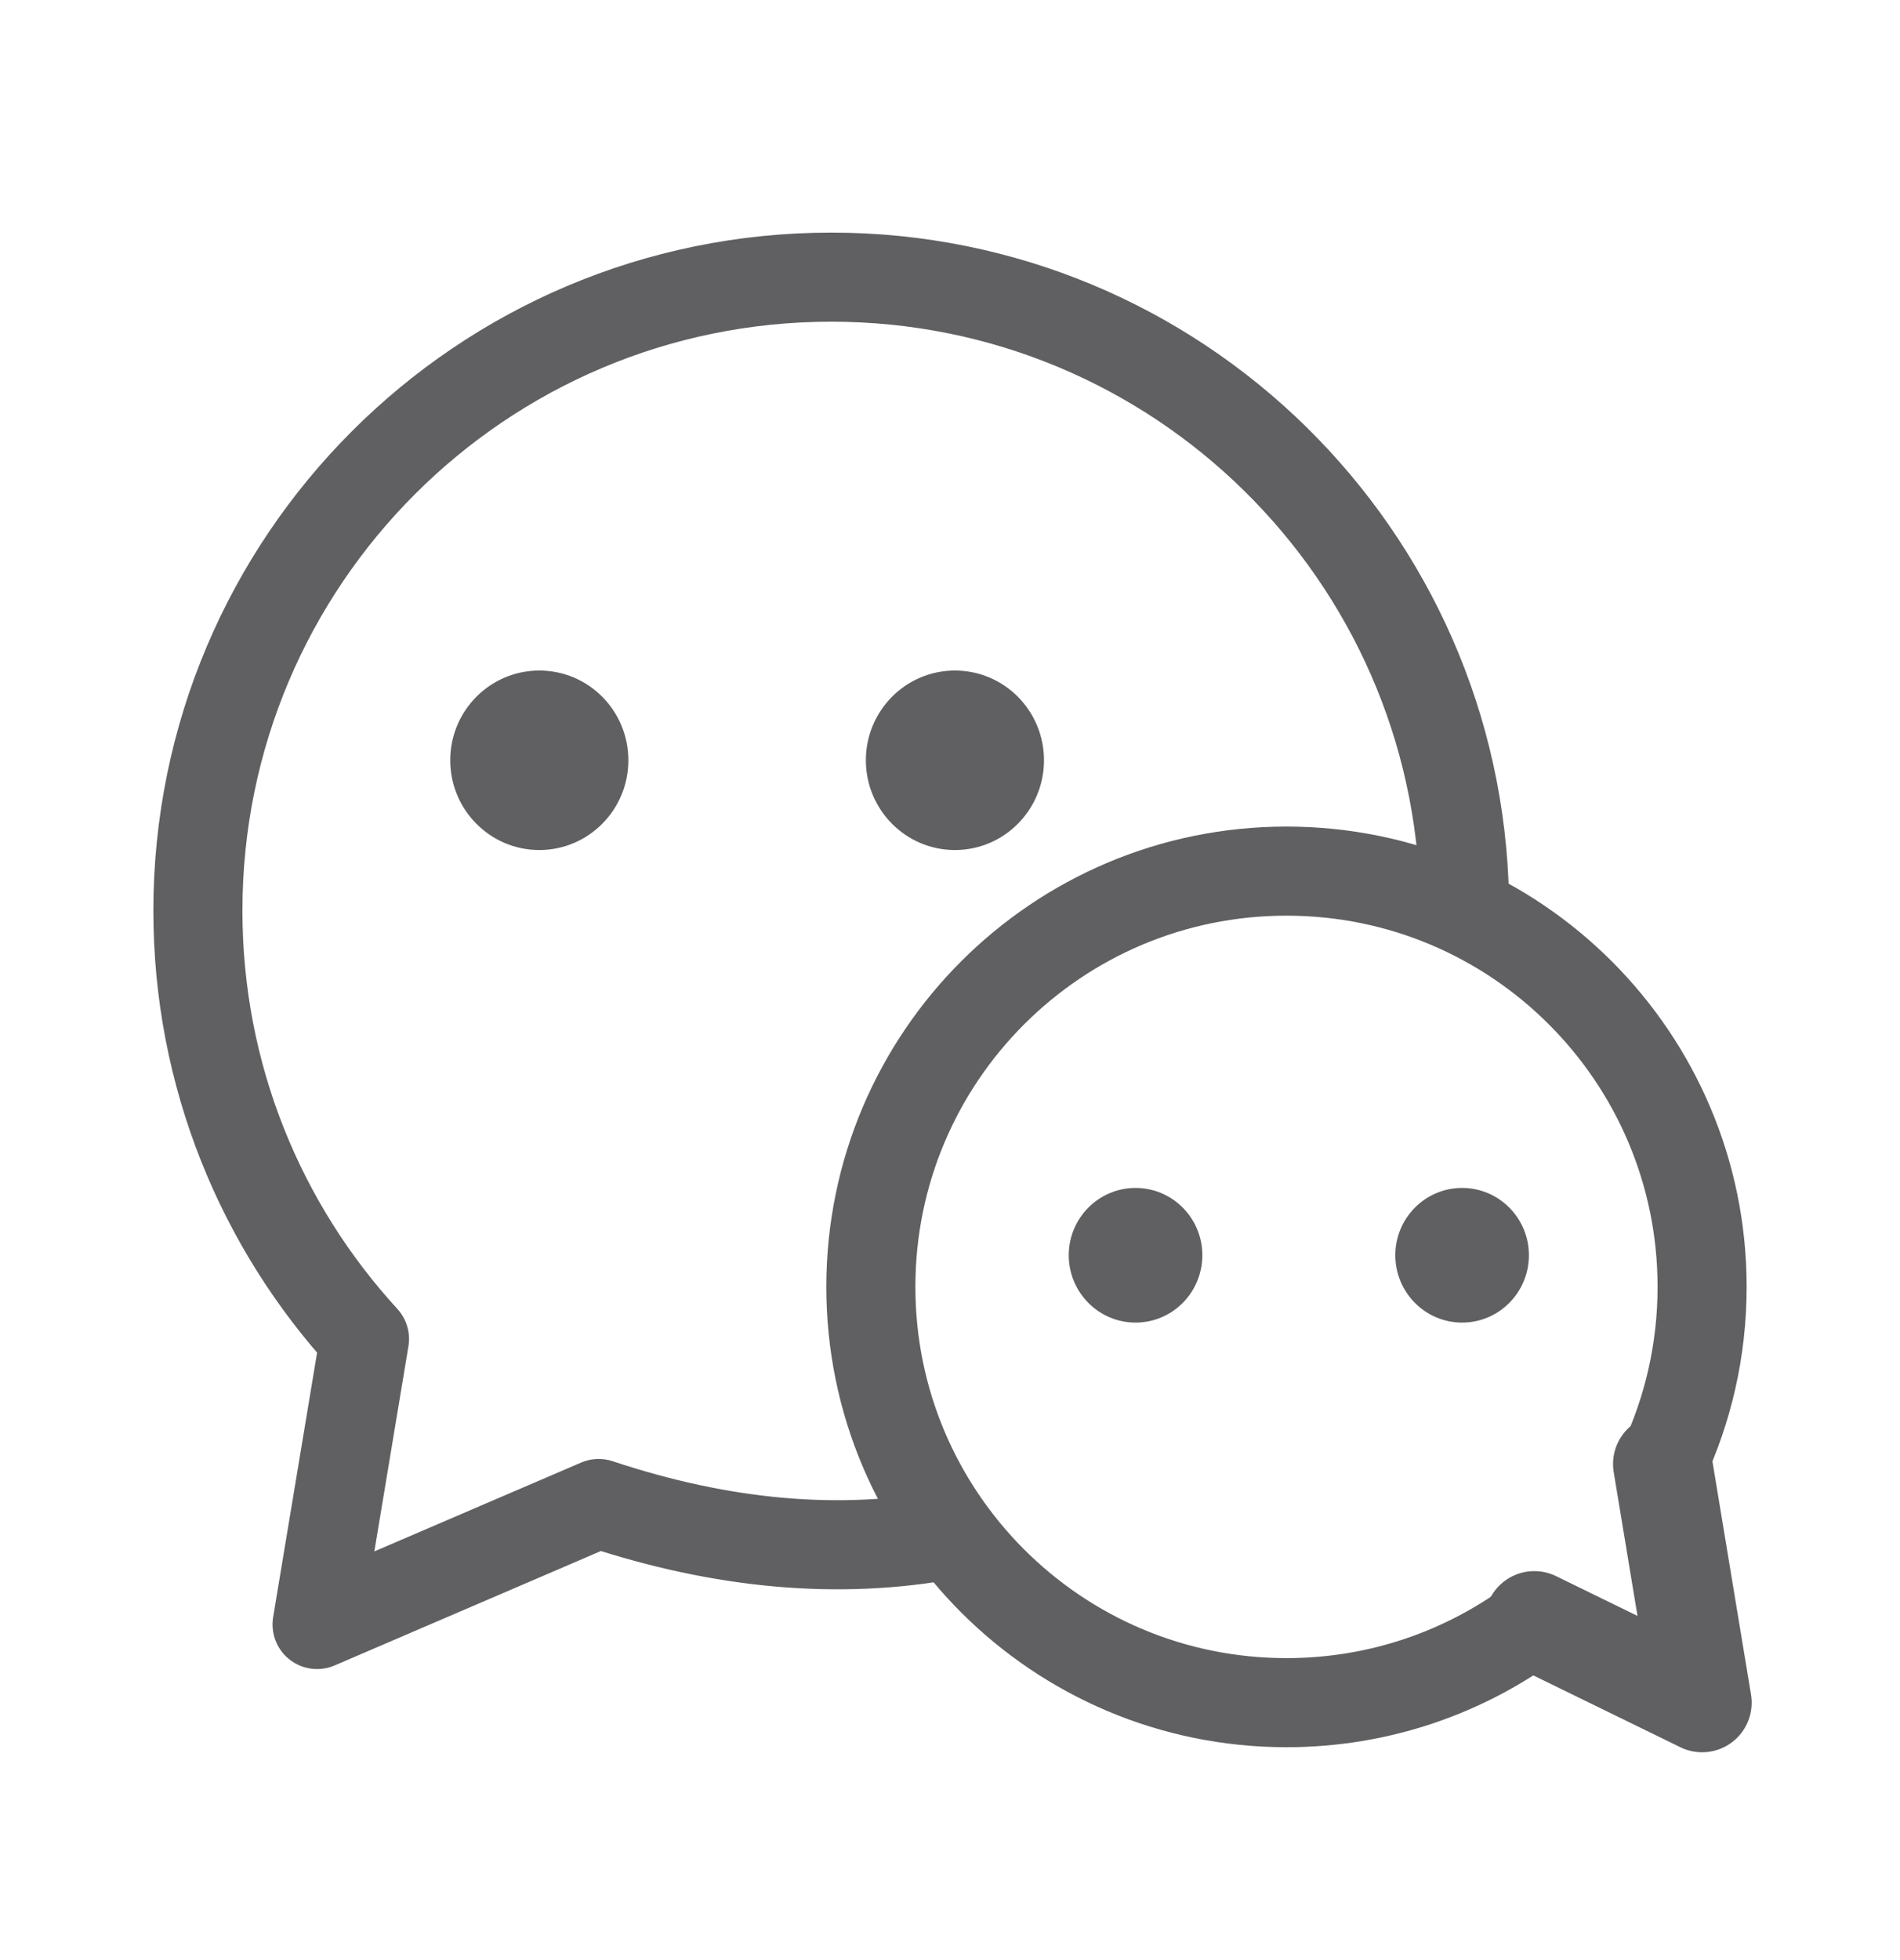 <svg width="32" height="33" viewBox="0 0 32 33" fill="none" xmlns="http://www.w3.org/2000/svg">
<path d="M24.665 15.14C24.562 9.338 19.827 4.666 14 4.666C8.109 4.666 3.333 9.442 3.333 15.333C3.333 18.113 4.397 20.644 6.139 22.543L5.34 27.35L10.083 25.313C12.173 26.008 14.145 26.181 16 25.834" stroke="#606062" stroke-width="1.5" stroke-linecap="round" stroke-linejoin="round"/>
<path d="M9.083 14.311C9.912 14.311 10.583 13.634 10.583 12.8C10.583 11.965 9.912 11.289 9.083 11.289C8.255 11.289 7.583 11.965 7.583 12.8C7.583 13.634 8.255 14.311 9.083 14.311Z" fill="#606062"/>
<path d="M16.083 14.311C16.912 14.311 17.583 13.634 17.583 12.8C17.583 11.965 16.912 11.289 16.083 11.289C15.255 11.289 14.583 11.965 14.583 12.8C14.583 13.634 15.255 14.311 16.083 14.311Z" fill="#606062"/>
<path d="M25.841 27.285C24.676 28.153 23.231 28.666 21.667 28.666C17.801 28.666 14.667 25.532 14.667 21.666C14.667 17.8 17.801 14.666 21.667 14.666C25.533 14.666 28.667 17.8 28.667 21.666C28.667 22.733 28.428 23.743 28.002 24.648" stroke="#606062" stroke-width="1.5" stroke-linecap="round" stroke-linejoin="round"/>
<path d="M28.002 24.648L28.667 28.666L25.841 27.286" stroke="#606062" stroke-width="1.67" stroke-linecap="round" stroke-linejoin="round"/>
<path d="M24.625 22.267C24.004 22.267 23.5 21.759 23.5 21.133C23.5 20.507 24.004 20 24.625 20C25.246 20 25.75 20.507 25.75 21.133C25.75 21.759 25.246 22.267 24.625 22.267Z" fill="#606062"/>
<path d="M19.125 22.267C18.504 22.267 18 21.759 18 21.133C18 20.507 18.504 20 19.125 20C19.746 20 20.25 20.507 20.25 21.133C20.25 21.759 19.746 22.267 19.125 22.267Z" fill="#606062"/>
</svg>
